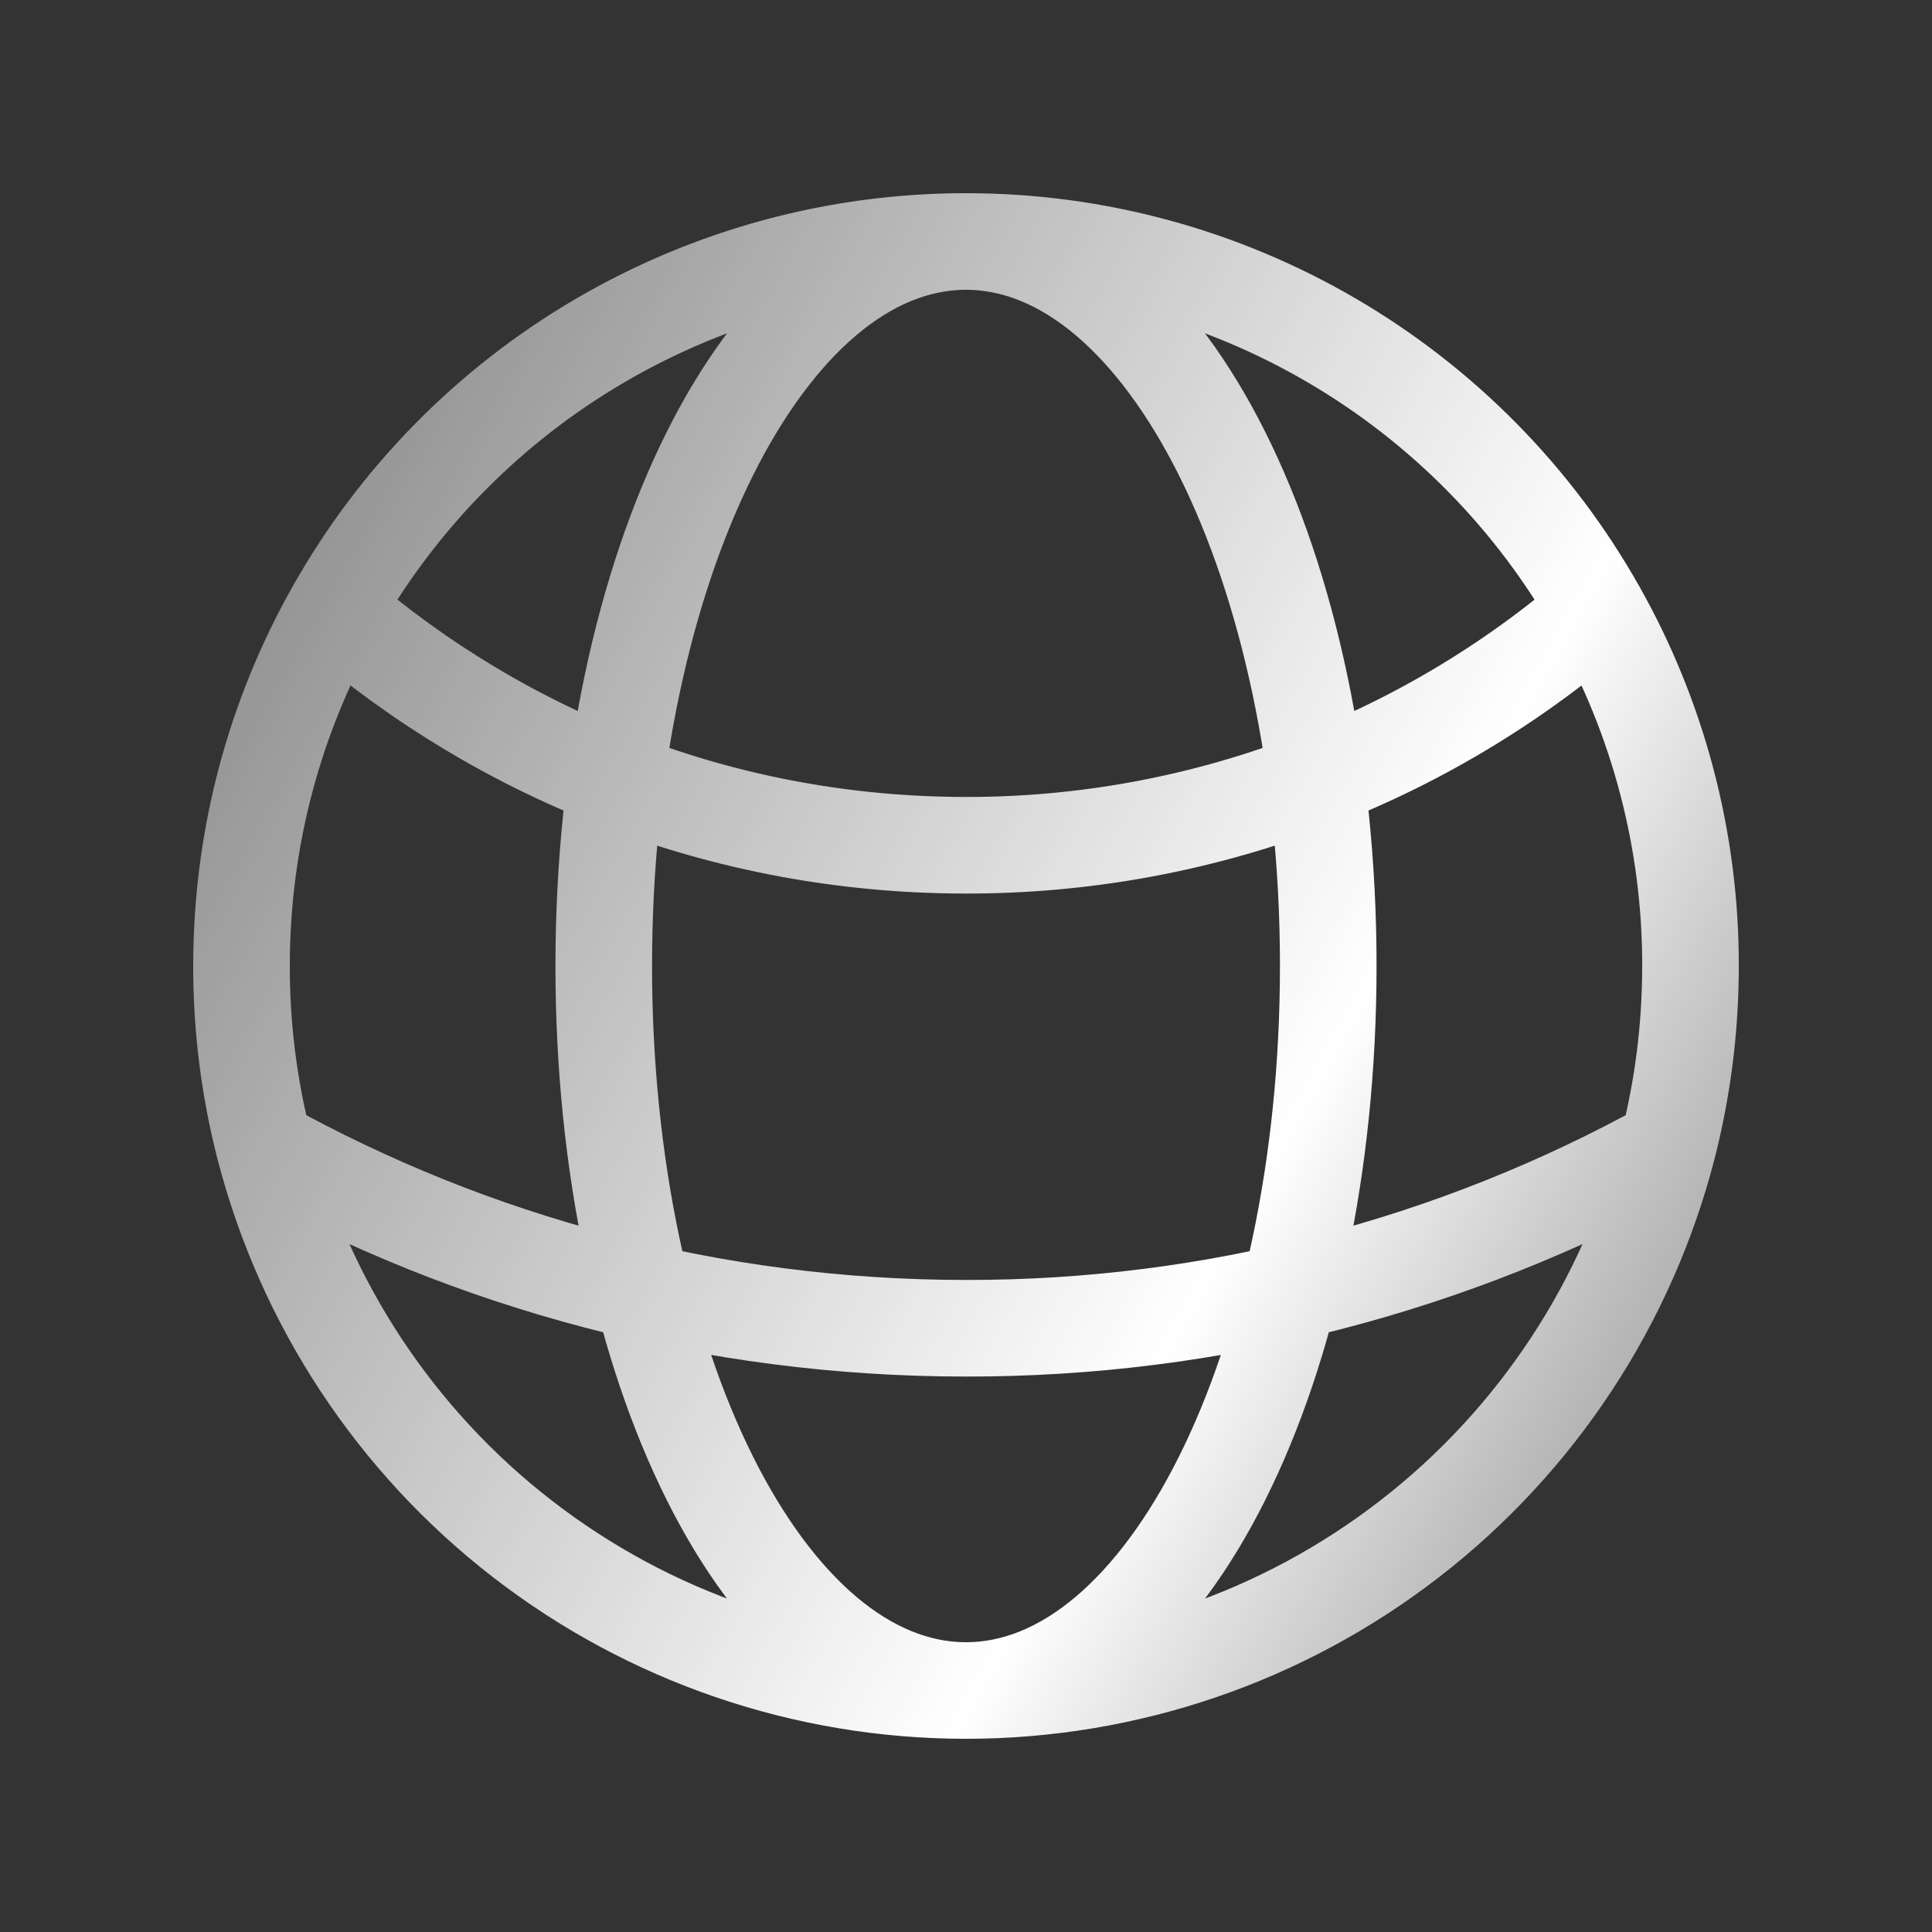 <svg aria-labelledby="routes-icon-title" fill="none" height="30" role="img" viewBox="0 0 30 30" width="30" xmlns="http://www.w3.org/2000/svg">
    <rect x="0" y="0" width="30" height="30" fill="#333333" stroke="none"/>
    <title id="routes-icon-title">An icon of a globe</title>
    <defs>
        <linearGradient gradientUnits="userSpaceOnUse" id="icon-gradient-fill" x1="4" x2="40" y1="4" y2="24">
            <stop stop-color="white" stop-opacity="0.2"></stop>
            <stop offset="0" stop-color="white" stop-opacity="0.4"></stop>
            <stop offset="0.5" stop-color="white"></stop>
            <stop offset="0.75" stop-color="white" stop-opacity="0.4"></stop>
            <stop offset="1" stop-color="white" stop-opacity="0"></stop>
        </linearGradient>
    </defs>
    <path d="M15 26.25C17.494 26.25 19.917 25.422 21.889 23.895C23.861 22.369 25.27 20.23 25.895 17.816M15 26.25C12.506 26.25 10.083 25.422 8.111 23.895C6.139 22.369 4.73 20.23 4.105 17.816M15 26.25C18.106 26.25 20.625 21.212 20.625 15C20.625 8.787 18.106 3.75 15 3.75M15 26.25C11.894 26.25 9.375 21.212 9.375 15C9.375 8.787 11.894 3.75 15 3.75M15 3.75C16.995 3.749 18.955 4.279 20.678 5.286C22.401 6.292 23.825 7.739 24.804 9.477M15 3.75C13.005 3.749 11.045 4.279 9.322 5.286C7.599 6.292 6.175 7.739 5.196 9.477M24.804 9.477C22.082 11.835 18.601 13.13 15 13.125C11.252 13.125 7.825 11.75 5.196 9.477M24.804 9.477C25.755 11.162 26.253 13.065 26.25 15C26.25 15.973 26.126 16.916 25.895 17.816M25.895 17.816C22.561 19.664 18.811 20.631 15 20.625C11.047 20.625 7.334 19.606 4.105 17.816M4.105 17.816C3.868 16.896 3.749 15.95 3.75 15C3.75 12.994 4.275 11.109 5.196 9.477" stroke="url(#icon-gradient-fill)" stroke-linecap="round" stroke-linejoin="round" stroke-width="1.5"></path>
</svg>